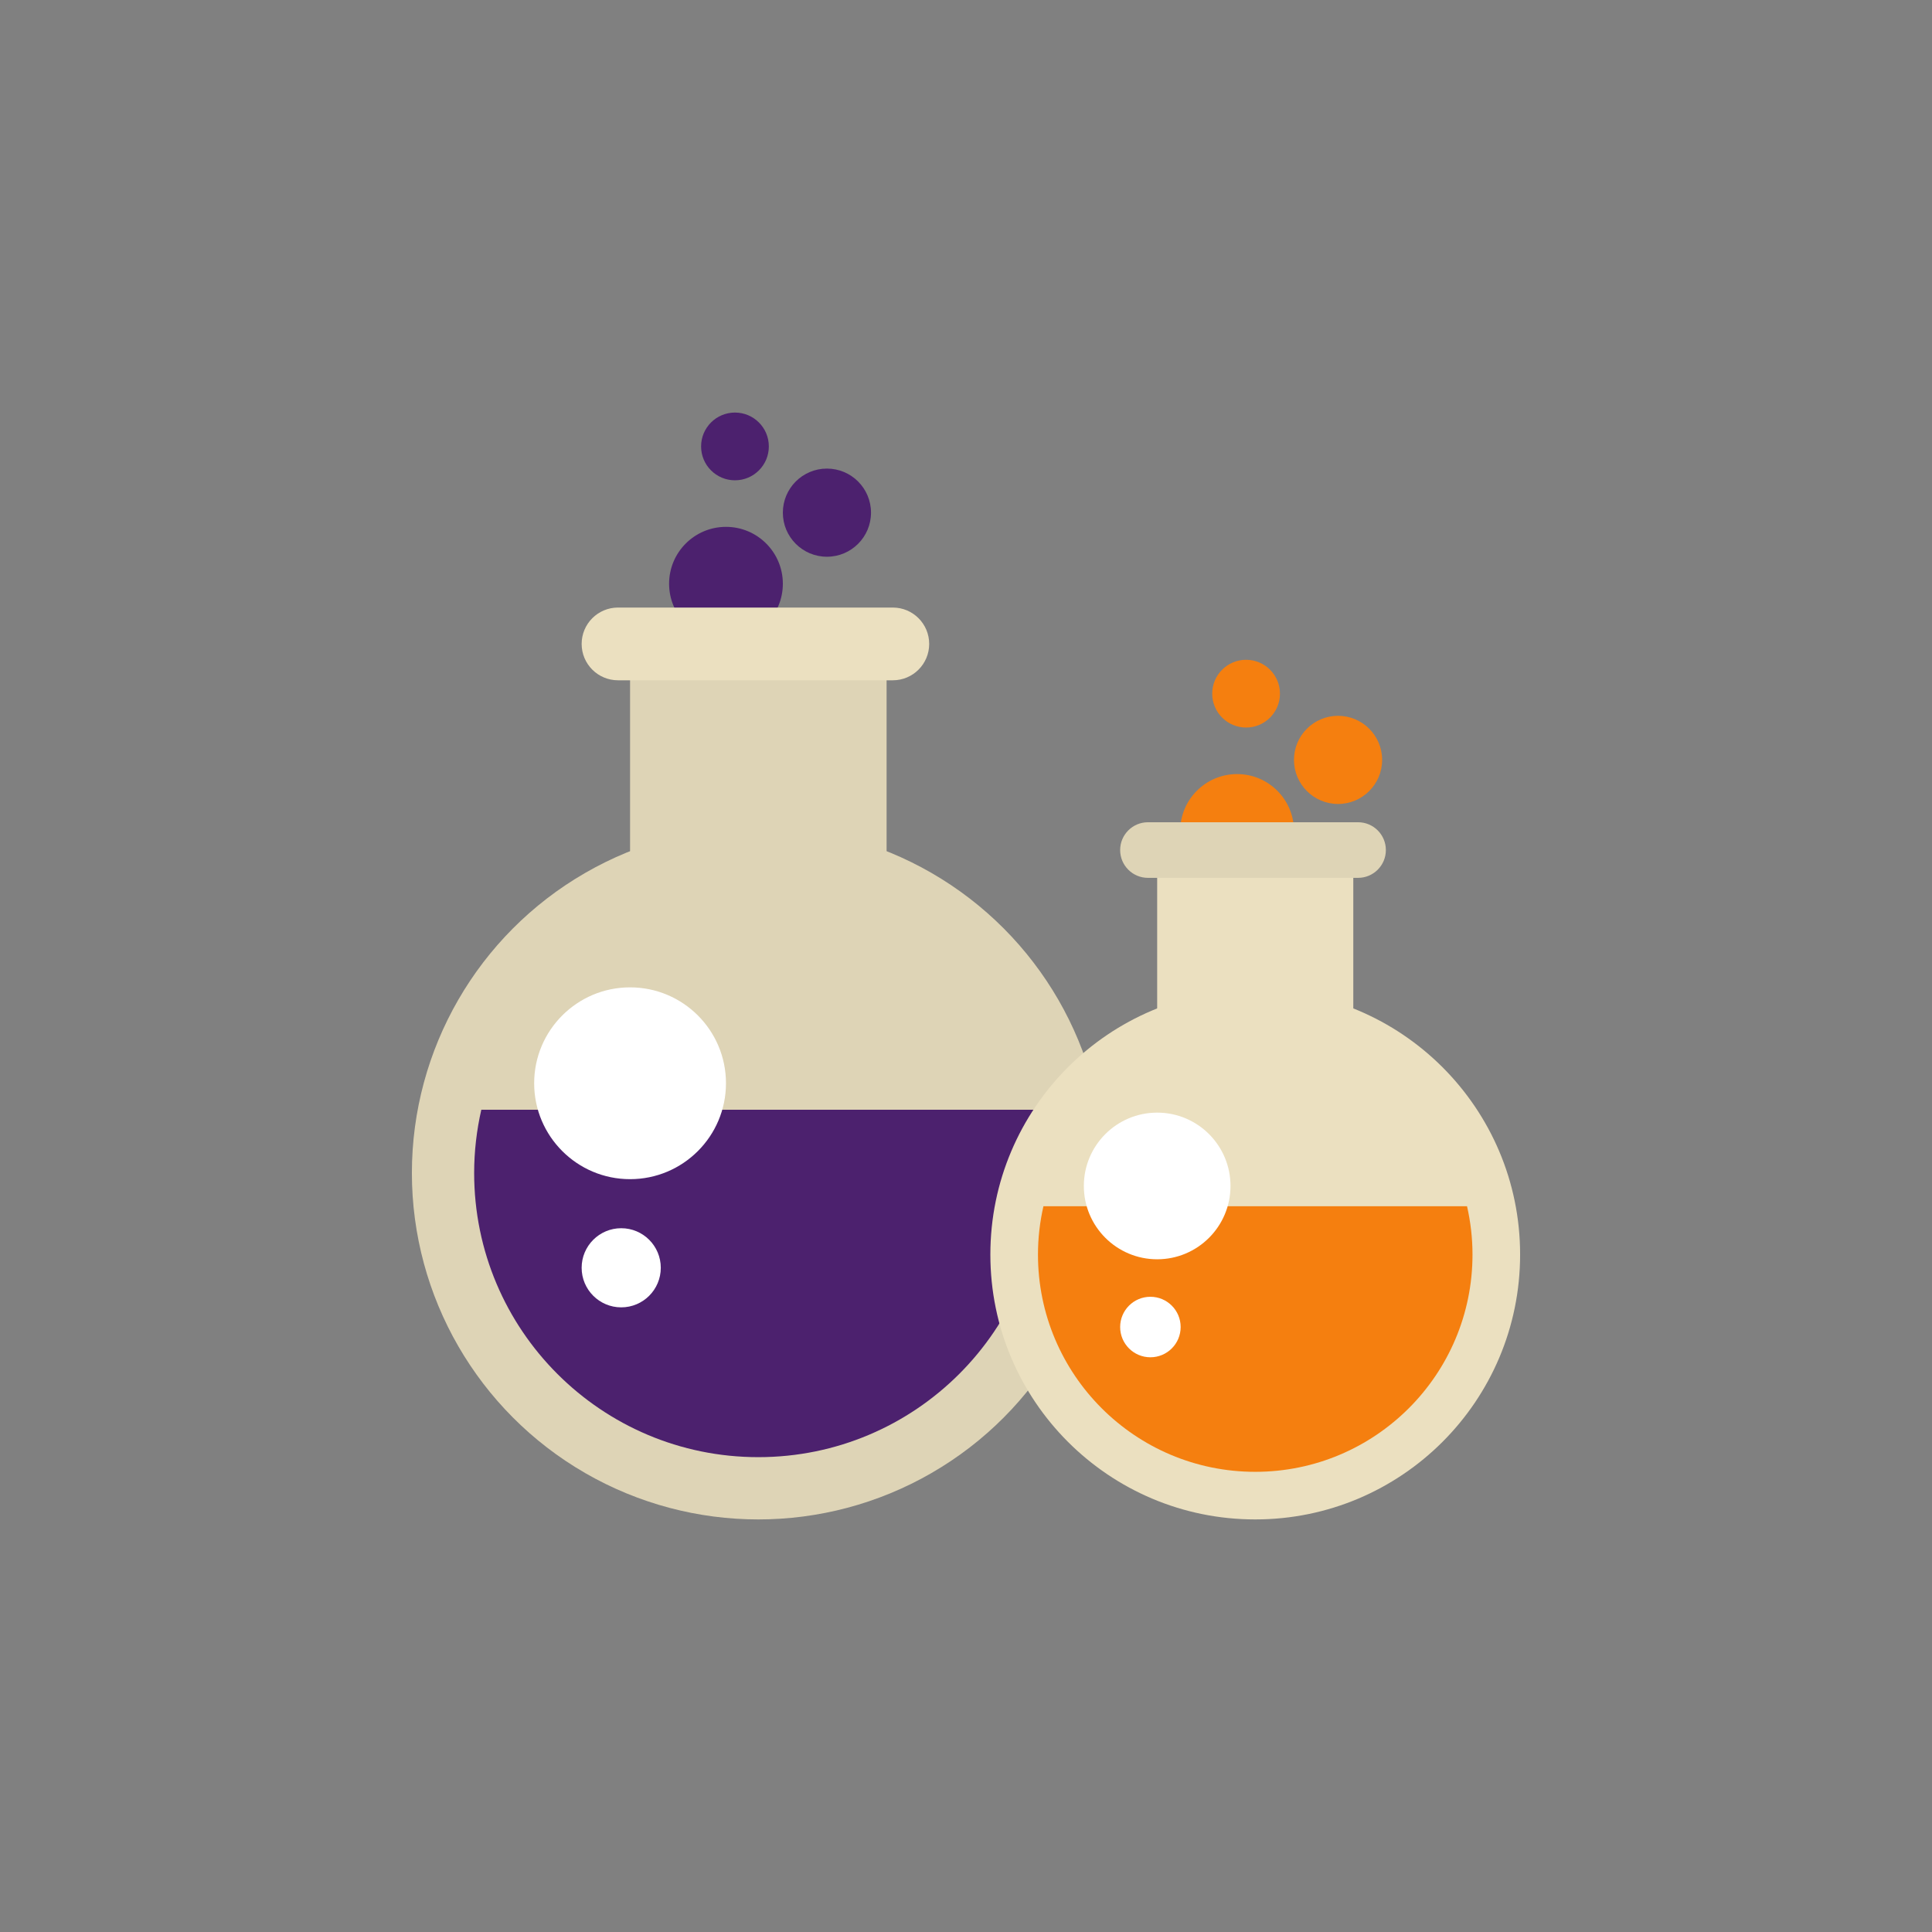 <?xml version="1.0" encoding="utf-8"?>
<!-- Generator: Adobe Illustrator 16.0.0, SVG Export Plug-In . SVG Version: 6.00 Build 0)  -->
<!DOCTYPE svg PUBLIC "-//W3C//DTD SVG 1.1//EN" "http://www.w3.org/Graphics/SVG/1.1/DTD/svg11.dtd">
<svg version="1.1" id="Layer_1" xmlns="http://www.w3.org/2000/svg" xmlns:xlink="http://www.w3.org/1999/xlink" x="0px" y="0px"
	 width="350px" height="350px" viewBox="0 0 350 350" enable-background="new 0 0 350 350" xml:space="preserve">
<rect x="0" y="0" width="350" height="350" fill="#808080" stroke="none"/>
<g>
	<g>
		<circle fill="#4C216E" cx="131.517" cy="105.749" r="10.304"/>
		<g>
			<circle fill="#DED4B6" cx="137.378" cy="212.498" r="62.761"/>
			<rect x="114.144" y="118.085" fill="#DED4B6" width="46.47" height="60.785"/>
			<path fill="#4C216E" d="M87.193,201.044c-0.838,3.685-1.296,7.515-1.296,11.454c0,28.433,23.049,51.48,51.48,51.48
				s51.481-23.048,51.481-51.48c0-3.939-0.458-7.77-1.296-11.454H87.193z"/>
			<path fill="#EBE0C0" d="M168.332,116.654c0,3.638-2.949,6.588-6.588,6.588h-49.785c-3.639,0-6.588-2.95-6.588-6.588l0,0
				c0-3.64,2.949-6.59,6.588-6.59h49.785C165.383,110.064,168.332,113.015,168.332,116.654L168.332,116.654z"/>
			<circle fill="#FFFFFF" cx="114.143" cy="196.243" r="17.374"/>
			<circle fill="#FFFFFF" cx="112.539" cy="229.671" r="7.168"/>
		</g>
		<circle fill="#4C216E" cx="149.806" cy="92.873" r="7.985"/>
		<circle fill="#4C216E" cx="133.146" cy="80.875" r="6.136"/>
	</g>
	<g>
		<circle fill="#F57F0F" cx="224.111" cy="150.537" r="10.305"/>
		<circle fill="#F57F0F" cx="242.401" cy="137.662" r="7.985"/>
		<circle fill="#F57F0F" cx="225.74" cy="125.664" r="6.137"/>
		<g>
			<circle fill="#EBE0C0" cx="227.398" cy="227.273" r="47.985"/>
			<rect x="209.633" y="155.088" fill="#EBE0C0" width="35.529" height="46.476"/>
			<path fill="#F57F0F" d="M189.028,218.518c-0.641,2.816-0.99,5.744-0.99,8.756c0,21.739,17.623,39.36,39.358,39.36
				c21.739,0,39.361-17.621,39.361-39.36c0-3.012-0.35-5.939-0.99-8.756H189.028z"/>
			<path fill="#DED4B6" d="M251.063,153.994c0,2.783-2.256,5.038-5.036,5.038h-38.064c-2.781,0-5.037-2.255-5.037-5.038l0,0
				c0-2.78,2.256-5.036,5.037-5.036h38.064C248.808,148.958,251.063,151.214,251.063,153.994L251.063,153.994z"/>
			<circle fill="#FFFFFF" cx="209.633" cy="214.847" r="13.284"/>
			<circle fill="#FFFFFF" cx="208.406" cy="240.404" r="5.48"/>
		</g>
	</g>
</g>
</svg>
